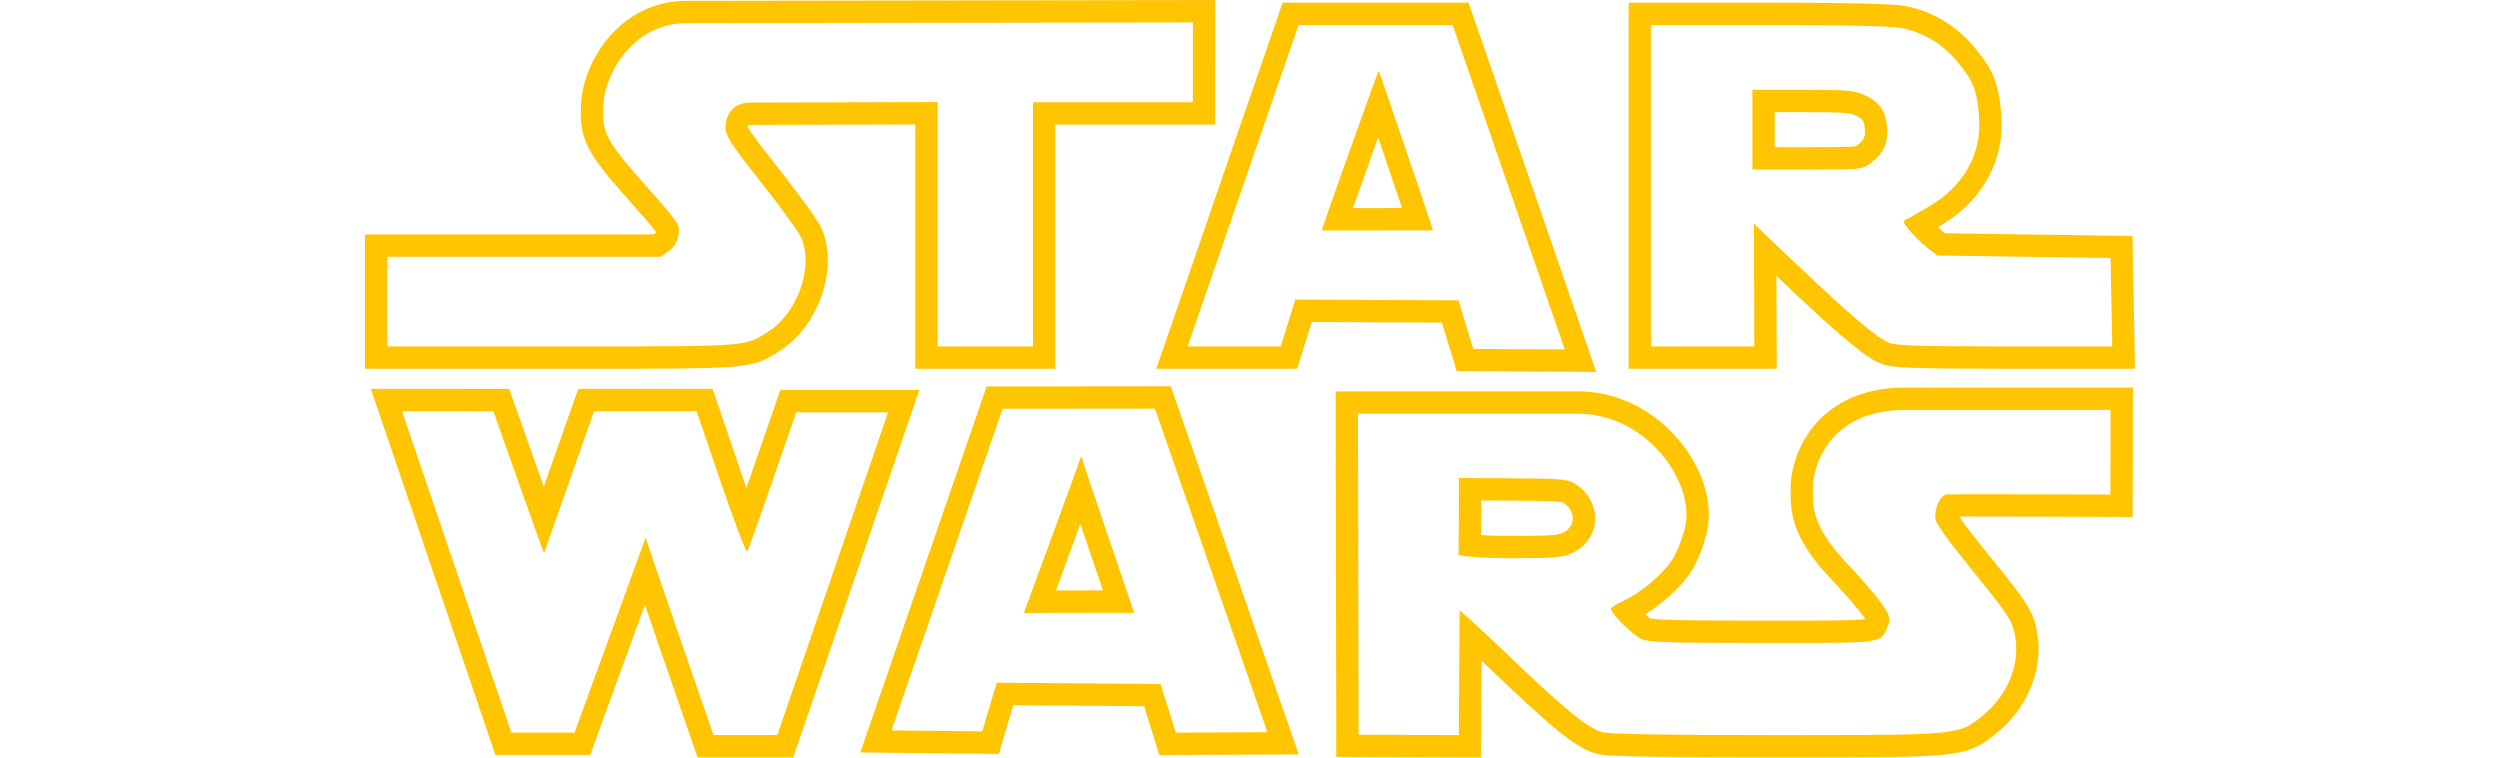 <?xml version="1.0" encoding="utf-8"?>
<!-- Generator: Adobe Illustrator 16.0.0, SVG Export Plug-In . SVG Version: 6.00 Build 0)  -->
<!DOCTYPE svg PUBLIC "-//W3C//DTD SVG 1.1//EN" "http://www.w3.org/Graphics/SVG/1.1/DTD/svg11.dtd">
<svg version="1.1" id="Layer_1" xmlns="http://www.w3.org/2000/svg" xmlns:xlink="http://www.w3.org/1999/xlink" x="0px" y="0px"
	 width="3531px" height="1070px" viewBox="-515.5 0 3531 1070" enable-background="new -515.5 0 3531 1070" xml:space="preserve">
<path fill="#FFC500" d="M468.416,580.768l34.182,100.381c18.495,54.285,35.007,97.689,37.159,97.689
	c0.035-0.001,0.069-0.016,0.095-0.039c2.365-2.09,69.271-196.388,69.271-196.388h129.671l-156.44,455.836h-90.127
	c0,0-96.199-277.841-95.805-278.894L296.004,1034.75h-89.22L52.314,580.768l129.04,0.083c0,0,70.686,200.36,71.628,200.36
	l0.008-0.008l70.533-200.443L468.416,580.768 M8.26,549.195l14.197,41.729l154.47,453.981l7.274,21.385h133.877l7.562-20.737
	l69.724-191.215c6.009,17.481,12.502,36.323,18.995,55.145c15.997,46.368,32.017,92.728,48.064,139.078l7.349,21.227h135.104
	l7.31-21.298l156.441-455.831l14.339-41.787h-196.34l-7.325,21.273c-13.441,39.031-26.973,78.031-40.593,117
	c-2.105-6.052-4.191-12.11-6.257-18.176l-34.178-100.377l-7.278-21.373H301.188l-7.416,21.077l-41.212,117.118
	c-13.867-39.004-27.687-78.023-41.46-117.06l-7.42-21.029l-22.303-0.016l-129.041-0.083L8.26,549.195L8.26,549.195z
	 M2465.479,579.001l-0.291,119.479c0,0-128.697-0.426-194.124-0.426c-21.767,0-36.54,0.056-37.237,0.178
	c-11.264,2.054-18.451,26.032-15.254,36.551c1.568,5.327,13.377,22.71,26.143,38.681c12.73,15.976,33.674,42.114,46.439,58.07
	c32.795,40.928,37.293,49.006,40.332,72.508c4.929,38.176-13.12,79.482-46.632,106.726c-33.595,27.321-32.116,27.515-281.433,27.515
	h-10.948c-151.636-0.043-231.827-1.297-243.501-3.896c-20.738-4.691-53.788-31.658-141.108-115.438
	c-31.41-30.105-60.364-56.466-61.851-56.474c-0.039,0-0.055,0.027-0.055,0.071l-1.033,175.751l-141.53-0.623l-0.876-453.315h315.65
	c95.13,3.434,159.512,98.209,146.699,158.648c-2.902,13.717-10.318,33.595-16.48,44.157c-12.66,21.684-44.871,49.519-71.014,61.468
	c-9.655,4.365-17.54,9.451-17.54,11.265c0,6.741,31.78,38.037,43.683,43.009c10.172,4.254,39.781,5.2,170.363,5.2l41.818,0.008
	c131.26,0,124.652-0.946,134.792-22.634c7.101-15.096,1.703-24.125-48.249-80.389c-63.282-62.967-56.658-93.128-57.088-115.403
	c-0.902-26.695,20.115-110.66,129.363-110.66L2465.479,579.001 M1617.556,788.426c60.597,0,72.901-0.938,85.794-6.54
	c43.529-18.929,45.855-74.826,4.104-99.633c-9.146-5.444-20.898-6.34-86.582-6.698l-76.009-0.402
	c0.631,0.588-0.24,108.696-0.24,108.696S1563.66,788.426,1617.556,788.426 M2497.098,547.461h-322.58
	c-63.211,0-100.599,24.944-120.82,45.879c-32.92,34.036-40.655,76.896-40.064,97.102c0.032,1.684,0.017,3.41-0.008,5.212
	c-0.283,32.838,4.543,70.013,65.684,131.075c12.072,13.605,32.285,36.421,39.941,47.76c-16.708,2.054-59.059,2.054-103.555,2.054
	h-18.889l-22.922-0.008c-78.473,0-144.649-0.229-158.203-2.901c-1.9-1.23-4.559-3.367-7.483-5.906
	c27.112-16.688,54.525-42.575,67.434-64.701c7.829-13.456,16.472-36.441,20.099-53.488c8.047-37.947-5.22-83.725-35.482-122.488
	c-35.314-45.225-86.682-72.283-140.932-74.238l-0.571-0.023H1370.92l0.067,31.611l0.875,453.313l0.063,31.339l31.339,0.139
	l141.53,0.622l31.485,0.135l0.193-31.489l0.607-105.286c2.886,2.739,5.874,5.594,8.949,8.531
	c95.524,91.625,127.569,117.016,155.976,123.438c7.807,1.735,20.715,4.621,250.443,4.684h10.949c124.384,0,186.811,0,223.941-3.583
	c42.536-4.112,56.221-13.76,76.727-30.465l0.686-0.556c42.123-34.253,64.351-86.066,58.016-135.229
	c-4.137-31.975-12.597-45.257-47.004-88.188l-10.227-12.774c-12.07-15.073-24.133-30.152-36.185-45.24
	c-7.822-9.794-13.984-18.487-17.679-24.184c4.865-0.013,11.197-0.021,19.39-0.021c64.638,0,192.74,0.422,194.025,0.43l31.572,0.099
	l0.079-31.572l0.299-119.486L2497.098,547.461L2497.098,547.461z M1576.363,755.734l0.146-25.855
	c0.039-7.885,0.078-15.786,0.082-23.024l44.109,0.232c25.352,0.134,63.491,0.347,70.927,2.456
	c9.486,5.761,14.785,14.671,14.21,23.896c-0.316,4.983-2.689,14.146-15.069,19.516c-6.899,3-17.896,3.931-73.205,3.931
	C1600.011,756.886,1586.477,756.377,1576.363,755.734L1576.363,755.734z M1115.746,577.141l158.85,457.021l-129.438,0.588
	l-21.487-68.641l-231.428-1.856l-20.423,68.723l-128.134-1.345l156.836-454.298L1115.746,577.141 M1011.658,644.144
	c-0.327,1.313-20.28,56.063-40.301,110.802c-20.186,55.196-40.439,110.393-40.719,110.818l0,0
	c0.536-0.158,72.212-0.315,118.15-0.315c21.499,0,37.356,0.039,37.651,0.11l0.005,0.02v-0.012l-0.005-0.008
	C1085.637,863.484,1011.891,646.813,1011.658,644.144l0.004-0.023L1011.658,644.144 M1138.167,545.576l-22.444,0.023l-215.225,0.201
	l-22.457,0.023l-7.329,21.234l-156.835,454.298l-14.284,41.37l43.771,0.453l128.133,1.344l23.785,0.249l6.777-22.796l13.665-45.979
	l184.726,1.479l14.619,46.716l6.958,22.231l23.289-0.103l129.435-0.587l44.133-0.209l-14.497-41.685l-158.85-457.022
	L1138.167,545.576L1138.167,545.576z M976.037,833.951c5.973-16.283,14.02-38.282,24.945-68.163l9.434-25.805l8.552,25.217
	c2.547,7.515,13.74,40.494,23.34,68.715C1013.764,833.915,992.276,833.919,976.037,833.951z M1169.286,31.651v112.757h-225.83
	v344.86H808.817V144.136l-263.601,0.745c-31.776,0-36.034,25.311-36.034,35.01c0,11.911,7.767,23.813,50.425,77.826
	c27.677,35.085,53.106,70.099,56.458,77.748c18.293,42.11-5.362,107.711-48.454,134.362
	c-30.713,18.976-25.465,19.445-253.539,19.445H31.541V362.594h385.977l11.395-7.925c7.688-5.357,12.143-12.73,13.838-22.827
	c2.365-14.509,1.144-16.401-46.522-70.095c-56.339-63.479-62.292-75.067-59.375-115.592
	c3.312-46.247,44.551-113.432,116.621-113.432L1169.286,31.651 M1200.826,0.063l-31.592,0.051L453.423,1.179
	c-41.231,0-79.526,17.82-107.798,50.161c-22.922,26.222-37.967,60.834-40.238,92.563c-3.836,53.268,8.425,72.52,67.245,138.786
	c17.071,19.228,33.303,37.518,38.72,45.28c-0.058,0.214-0.129,0.423-0.213,0.627c-0.06,0.052-0.15,0.114-0.276,0.205l-3.24,2.251H0
	v189.76h314.073c112.45,0,167.953-0.103,200.653-2.507c37.415-2.736,49.353-9.155,67.236-20.266l2.231-1.388
	c56.229-34.773,85.207-117.595,60.803-173.761c-7.531-17.181-55.208-77.85-60.621-84.709c-14.967-18.956-39.67-50.229-43.581-59.28
	c0.095-0.757,0.279-1.55,0.477-2.094c0.65-0.166,1.896-0.39,3.946-0.39l232.06-0.659v345.045h197.72v-344.86h225.83V0.063
	L1200.826,0.063z M1536.182,35.313l158.412,458.205l-129.198-0.71l-20.975-68.64l-230.399-1.025l-20.584,66.121h-131.56
	l156.674-453.951H1536.182 M1351.626,325.569l156.921-0.197v0.004c0.541,0-76.257-225.519-76.77-225.677
	C1431.218,99.68,1349.859,325.569,1351.626,325.569 M1558.653,3.773h-262.57l-7.329,21.254l-156.682,453.955l-14.438,41.826h199.04
	l6.899-22.169l13.646-43.845l183.854,0.815l14.188,46.416l6.789,22.192l23.211,0.131l129.201,0.713l44.539,0.245l-14.552-42.091
	L1566.037,25.004L1558.653,3.773z M1395.443,293.978c11.736-33.304,23.583-66.569,35.538-99.794
	c11.331,33.221,22.616,66.457,33.858,99.708L1395.443,293.978L1395.443,293.978z M1981.092,35.313
	c102.199,0,173.117,1.459,186.763,3.824c31.541,5.488,60.042,22.315,81.406,48.186c22.354,27.038,27.483,39.978,30.401,77.034
	c4.183,52.322-20.699,97.464-69.787,126.75c-14.309,8.556-29.006,16.875-32.68,18.53c-5.639,2.559-4.881,5.012,5.203,16.839
	c6.498,7.613,17.781,18.455,25.035,24.085l13.244,10.29l244.754,3.51l2.401,124.904h-150.063
	c-116.061,0-153.196-1.068-164.093-4.728c-16.279-5.52-55.456-38.716-135.111-114.492l-56.853-54.096l0.6,173.315h-146.053V35.313
	H1981.092 M1959.576,239.42h77.551c75.465,0,77.826-0.24,88.594-8.315c19.243-14.43,26.057-29.297,24.01-52.125
	c-2.077-23.541-11.157-35.794-33.905-45.651c-12.813-5.603-25.157-6.505-85.637-6.505h-70.611L1959.576,239.42 M1981.092,3.773
	h-196.336v517.032h209.232l-0.107-31.646l-0.354-99.42l3.319,3.154c98.502,93.719,127.563,115.017,146.73,121.51
	c14.714,4.968,39.355,6.402,174.215,6.402H2500l-0.615-32.144l-2.4-124.904l-0.576-30.488l-30.492-0.438l-234.195-3.354
	l-4.905-3.816c-1.562-1.223-3.458-2.831-5.476-4.652l4.758-2.827c59.146-35.298,90.146-92.284,85.033-156.334
	c-3.402-43.207-11.117-62.671-37.537-94.622c-25.957-31.418-61.586-52.428-100.326-59.158
	C2151.729,4.333,2043.624,3.773,1981.092,3.773L1981.092,3.773z M1991.117,158.361h39.071c55.294,0,66.255,0.918,73.009,3.868
	c12.813,5.547,14.114,8.244,15.115,19.54c1.01,11.232-0.379,15.747-11.52,24.093l-0.88,0.655
	c-7.353,1.364-34.636,1.364-68.786,1.364h-46.01V158.361L1991.117,158.361z"/>
</svg>
